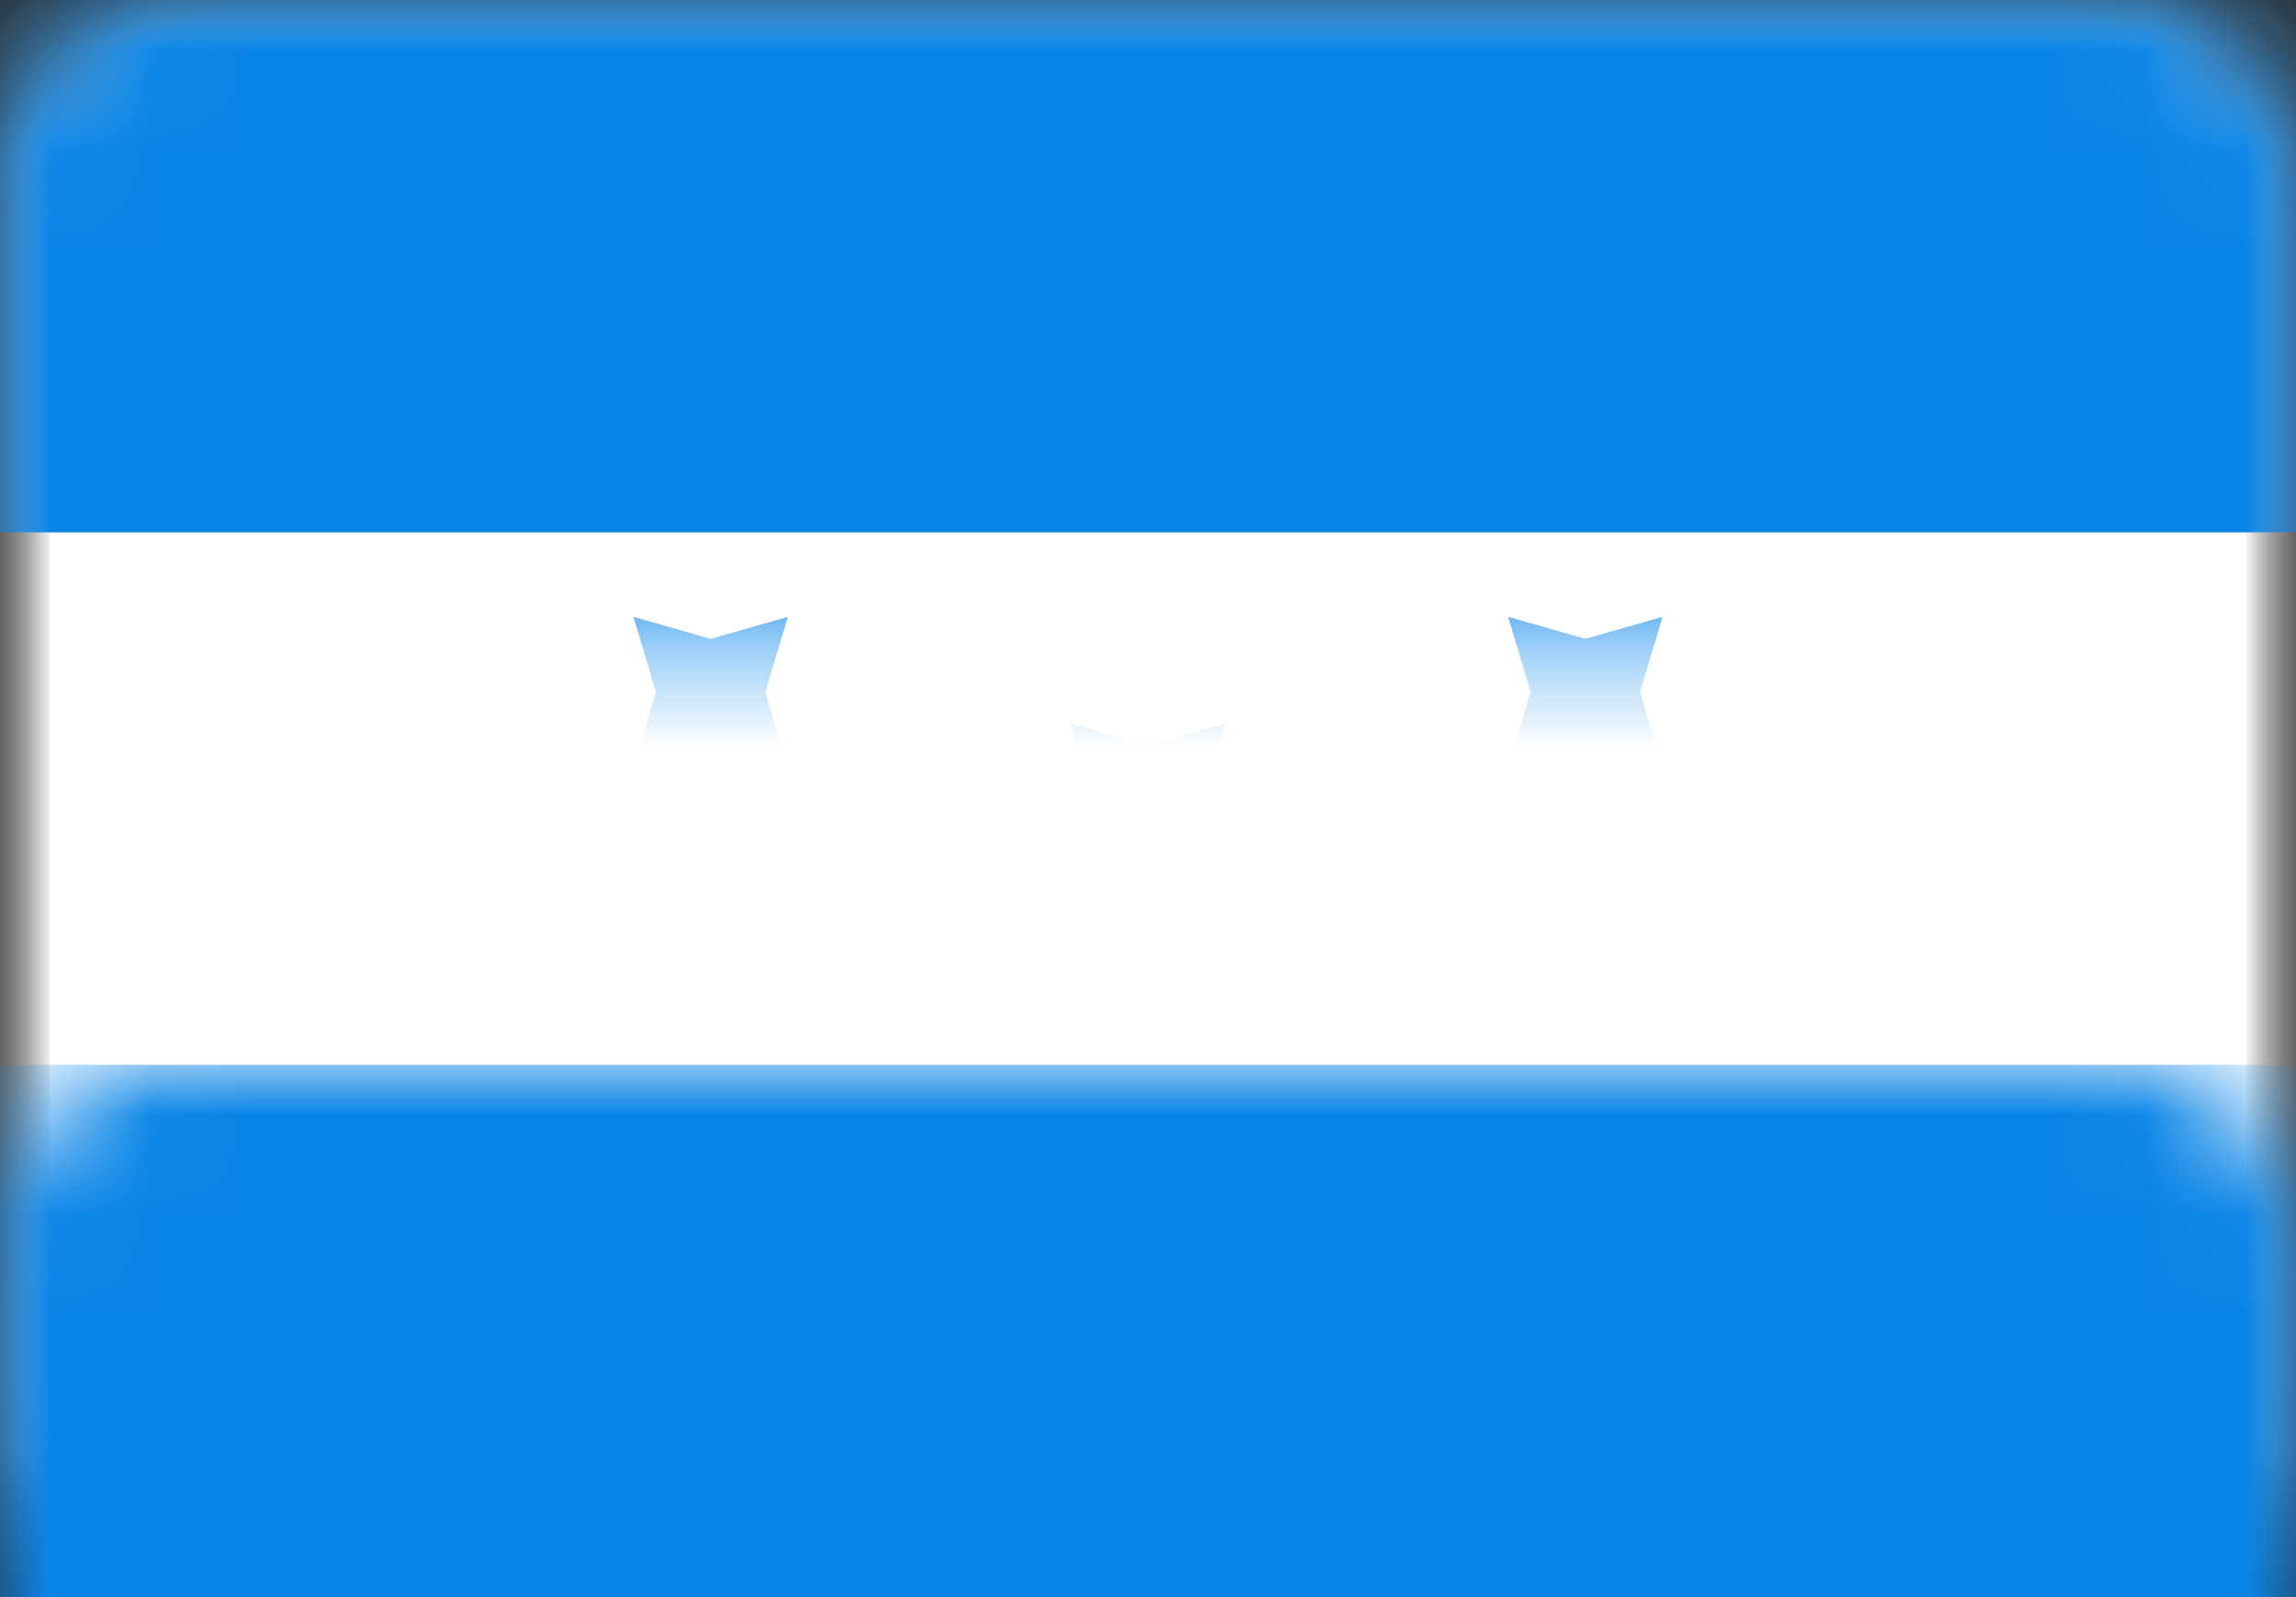 <?xml version="1.0" encoding="UTF-8"?>
<svg width="23px" height="16px" viewBox="0 0 23 16" version="1.1" xmlns="http://www.w3.org/2000/svg" xmlns:xlink="http://www.w3.org/1999/xlink">
    <rect x="0" y="0" width="23" height="16" fill="#333333" stroke="none"/>
    <!-- Generator: Sketch 39.1 (31720) - http://www.bohemiancoding.com/sketch -->
    <title>HN</title>
    <desc>Created with Sketch.</desc>
    <defs>
        <rect id="path-1" x="0" y="0" width="23" height="16" rx="1.62"></rect>
        <mask id="mask-2" maskContentUnits="userSpaceOnUse" maskUnits="objectBoundingBox" x="0" y="0" width="23" height="16" fill="white">
            <use xlink:href="#path-1"></use>
        </mask>
        <mask id="mask-4" maskContentUnits="userSpaceOnUse" maskUnits="objectBoundingBox" x="0" y="0" width="23" height="16" fill="white">
            <use xlink:href="#path-1"></use>
        </mask>
    </defs>
    <g id="Page-1" stroke="none" stroke-width="1" fill="none" fill-rule="evenodd">
        <g id="Flags" transform="translate(-190, -411)">
            <g id="HN" transform="translate(190, 411)">
                <mask id="mask-3" fill="white">
                    <use xlink:href="#path-1"></use>
                </mask>
                <g id="Mask" stroke="#F5F5F5" mask="url(#mask-2)" fill="#FFFFFF">
                    <use mask="url(#mask-4)" xlink:href="#path-1"></use>
                </g>
                <rect id="Rectangle-2" fill="#0884E6" mask="url(#mask-3)" x="0" y="0" width="23" height="5.333"></rect>
                <rect id="Rectangle-2" fill="#0884E6" mask="url(#mask-3)" x="0" y="10.667" width="23" height="5.333"></rect>
                <polygon id="Star-20" fill="#0E88E9" mask="url(#mask-3)" points="11.5 8.533 10.726 8.754 10.952 8 10.726 7.246 11.5 7.467 12.274 7.246 12.048 8 12.274 8.754"></polygon>
                <polygon id="Star-20-Copy" fill="#0E88E9" mask="url(#mask-3)" points="15.881 7.467 15.107 7.688 15.333 6.933 15.107 6.179 15.881 6.4 16.655 6.179 16.429 6.933 16.655 7.688"></polygon>
                <polygon id="Star-20-Copy-2" fill="#0E88E9" mask="url(#mask-3)" points="15.881 9.6 15.107 9.821 15.333 9.067 15.107 8.312 15.881 8.533 16.655 8.312 16.429 9.067 16.655 9.821"></polygon>
                <polygon id="Star-20-Copy-3" fill="#0E88E9" mask="url(#mask-3)" points="7.119 9.6 6.345 9.821 6.571 9.067 6.345 8.312 7.119 8.533 7.893 8.312 7.667 9.067 7.893 9.821"></polygon>
                <polygon id="Star-20-Copy-4" fill="#0E88E9" mask="url(#mask-3)" points="7.119 7.467 6.345 7.688 6.571 6.933 6.345 6.179 7.119 6.4 7.893 6.179 7.667 6.933 7.893 7.688"></polygon>
            </g>
        </g>
    </g>
</svg>